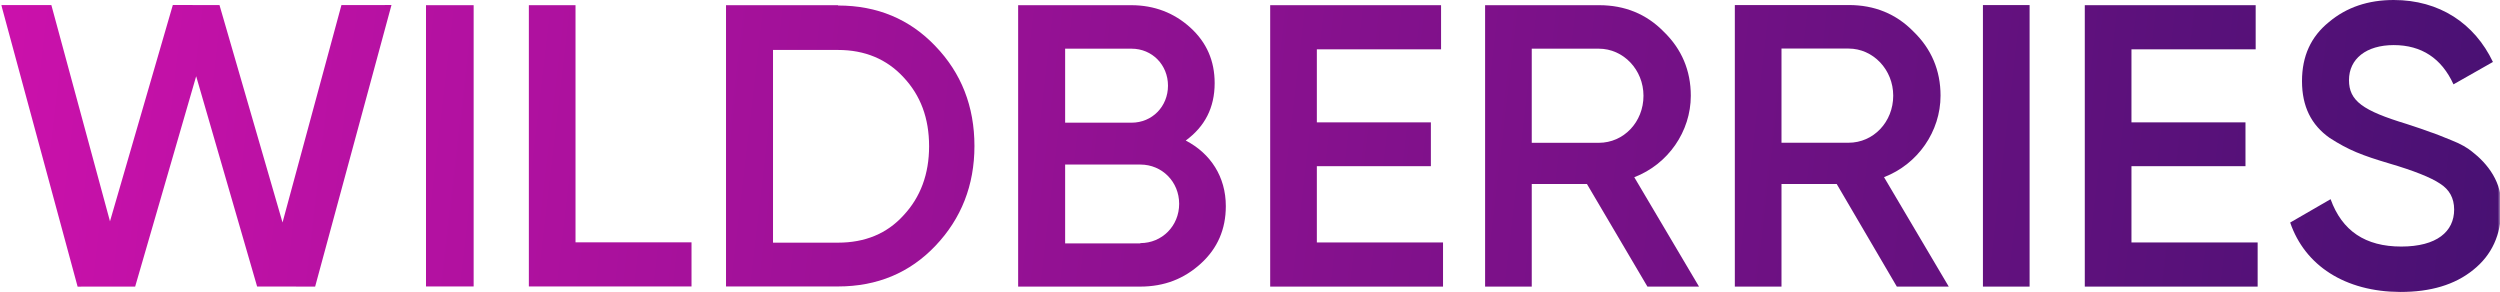 <svg width="548" height="64" viewBox="0 0 548 64" fill="none" xmlns="http://www.w3.org/2000/svg">
<g clip-path="url(#clip0_40_4678)">
<mask id="mask0_40_4678" style="mask-type:luminance" maskUnits="userSpaceOnUse" x="0" y="-42" width="548" height="148">
<path d="M548 -41.143H0V105.143H548V-41.143Z" fill="white"/>
</mask>
<g mask="url(#mask0_40_4678)">
<path d="M17.012 62.831L0.285 1.106H11.257L24.109 48.514L37.882 1.101L48.11 1.106L61.931 48.766L74.841 1.117L85.812 1.101L69.079 62.82L56.361 62.807L43 16.711L29.627 62.819L17.012 62.831Z" fill="url(#paint0_linear_40_4678)"/>
<path d="M93.379 1.138H103.823V62.791H93.379V1.138Z" fill="url(#paint1_linear_40_4678)"/>
<path d="M126.153 53.12H151.58V62.791H115.925V1.138H126.153V53.12Z" fill="url(#paint2_linear_40_4678)"/>
<path d="M183.706 1.209C192.277 1.209 199.408 4.195 205.026 10.098C210.717 16 213.598 23.324 213.598 32C213.598 40.604 210.717 47.929 205.026 53.902C199.408 59.804 192.277 62.791 183.706 62.791H159.143V1.138H183.706V1.209ZM183.706 53.191C189.612 53.191 194.438 51.2 198.039 47.218C201.785 43.235 203.658 38.115 203.658 32.071C203.658 25.884 201.785 20.907 198.039 16.924C194.366 12.942 189.54 10.951 183.706 10.951H169.444V53.191H183.706Z" fill="url(#paint3_linear_40_4678)"/>
<path d="M268.7 45.178C268.7 50.23 266.901 54.427 263.227 57.771C259.553 61.115 255.231 62.823 249.902 62.823H223.178V1.138H247.956C253.071 1.138 257.391 2.845 260.921 6.047C264.524 9.32 266.253 13.375 266.253 18.213C266.253 23.62 264.09 27.747 259.914 30.806C265.387 33.652 268.7 38.775 268.7 45.178ZM233.478 10.671V26.893H248.027C252.566 26.893 256.023 23.336 256.023 18.782C256.023 14.229 252.566 10.671 248.027 10.671H233.478ZM249.972 53.289C254.726 53.289 258.473 49.518 258.473 44.68C258.473 39.842 254.726 36.071 249.972 36.071H233.478V53.36H249.972V53.289Z" fill="url(#paint4_linear_40_4678)"/>
<path d="M288.652 53.147H316.312V62.823H278.425V1.138H315.881V10.814H288.652V26.822H313.648V36.427H288.652V53.147Z" fill="url(#paint5_linear_40_4678)"/>
<path d="M361.116 62.823L347.861 40.34H335.76V62.823H325.533V1.138H350.526C356.145 1.138 360.899 3.059 364.717 6.972C368.605 10.743 370.624 15.438 370.624 20.988C370.624 28.814 365.653 36 358.234 38.846L372.423 62.823H361.116ZM335.76 10.671V31.304H350.455C355.928 31.304 360.251 26.751 360.251 20.988C360.251 15.296 355.857 10.671 350.455 10.671H335.76Z" fill="url(#paint6_linear_40_4678)"/>
<path d="M415.786 62.823L402.604 40.328H390.503V62.823H380.275V1.105H405.269C410.888 1.105 415.642 3.027 419.46 6.943C423.348 10.715 425.367 15.414 425.367 20.966C425.367 28.796 420.396 35.986 412.977 38.833L427.166 62.823H415.786ZM390.503 10.644V31.288H405.198C410.671 31.288 414.994 26.732 414.994 20.966C414.994 15.271 410.6 10.644 405.198 10.644H390.503Z" fill="url(#paint7_linear_40_4678)"/>
<path d="M434.658 1.112H444.887V62.823H434.658V1.112Z" fill="url(#paint8_linear_40_4678)"/>
<path d="M467.216 53.147H494.876V62.823H456.986V1.138H494.442V10.814H467.216V26.822H492.209V36.427H467.216V53.147Z" fill="url(#paint9_linear_40_4678)"/>
<path d="M502.007 48.782L510.866 43.662C513.387 50.631 518.502 54.044 526.352 54.044C534.131 54.044 537.949 50.773 537.949 45.938C537.949 43.378 536.869 41.529 534.853 40.249C532.834 38.898 529.089 37.404 523.76 35.84C517.78 34.062 514.828 32.924 510.649 30.222C506.617 27.378 504.598 23.324 504.598 17.778C504.598 12.302 506.544 8.036 510.505 4.836C514.396 1.564 519.15 0 524.696 0C534.709 0 542.415 5.12 546.45 13.582L537.805 18.489C535.211 12.8 530.818 9.884 524.696 9.884C518.716 9.884 514.898 12.871 514.898 17.564C514.898 22.116 517.924 24.249 527.505 27.164C529.882 27.947 531.61 28.516 532.69 28.942C533.843 29.298 535.355 29.938 537.3 30.72C539.319 31.502 540.903 32.427 541.84 33.209C545.153 35.769 548.68 39.964 548.249 45.867C548.249 51.413 546.233 55.893 542.127 59.164C538.093 62.436 532.763 64 526.137 64C514.035 63.929 505.247 58.24 502.007 48.782Z" fill="url(#paint10_linear_40_4678)"/>
</g>
</g>
<defs>
<linearGradient id="paint0_linear_40_4678" x1="7.10302e-07" y1="-5.71504e-06" x2="548" y2="64" gradientUnits="userSpaceOnUse">
<stop stop-color="#CB11AB"/>
<stop offset="1" stop-color="#481173"/>
</linearGradient>
<linearGradient id="paint1_linear_40_4678" x1="7.10302e-07" y1="-5.71504e-06" x2="548" y2="64" gradientUnits="userSpaceOnUse">
<stop stop-color="#CB11AB"/>
<stop offset="1" stop-color="#481173"/>
</linearGradient>
<linearGradient id="paint2_linear_40_4678" x1="7.10302e-07" y1="-5.71504e-06" x2="548" y2="64" gradientUnits="userSpaceOnUse">
<stop stop-color="#CB11AB"/>
<stop offset="1" stop-color="#481173"/>
</linearGradient>
<linearGradient id="paint3_linear_40_4678" x1="7.10302e-07" y1="-5.71504e-06" x2="548" y2="64" gradientUnits="userSpaceOnUse">
<stop stop-color="#CB11AB"/>
<stop offset="1" stop-color="#481173"/>
</linearGradient>
<linearGradient id="paint4_linear_40_4678" x1="7.10302e-07" y1="-5.71504e-06" x2="548" y2="64" gradientUnits="userSpaceOnUse">
<stop stop-color="#CB11AB"/>
<stop offset="1" stop-color="#481173"/>
</linearGradient>
<linearGradient id="paint5_linear_40_4678" x1="7.10302e-07" y1="-5.71504e-06" x2="548" y2="64" gradientUnits="userSpaceOnUse">
<stop stop-color="#CB11AB"/>
<stop offset="1" stop-color="#481173"/>
</linearGradient>
<linearGradient id="paint6_linear_40_4678" x1="7.10302e-07" y1="-5.71504e-06" x2="548" y2="64" gradientUnits="userSpaceOnUse">
<stop stop-color="#CB11AB"/>
<stop offset="1" stop-color="#481173"/>
</linearGradient>
<linearGradient id="paint7_linear_40_4678" x1="7.10302e-07" y1="-5.71504e-06" x2="548" y2="64" gradientUnits="userSpaceOnUse">
<stop stop-color="#CB11AB"/>
<stop offset="1" stop-color="#481173"/>
</linearGradient>
<linearGradient id="paint8_linear_40_4678" x1="7.10302e-07" y1="-5.71504e-06" x2="548" y2="64" gradientUnits="userSpaceOnUse">
<stop stop-color="#CB11AB"/>
<stop offset="1" stop-color="#481173"/>
</linearGradient>
<linearGradient id="paint9_linear_40_4678" x1="7.10302e-07" y1="-5.71504e-06" x2="548" y2="64" gradientUnits="userSpaceOnUse">
<stop stop-color="#CB11AB"/>
<stop offset="1" stop-color="#481173"/>
</linearGradient>
<linearGradient id="paint10_linear_40_4678" x1="7.10302e-07" y1="-5.71504e-06" x2="548" y2="64" gradientUnits="userSpaceOnUse">
<stop stop-color="#CB11AB"/>
<stop offset="1" stop-color="#481173"/>
</linearGradient>
<clipPath id="clip0_40_4678">
<rect width="548" height="64" fill="white"/>
</clipPath>
</defs>
</svg>
